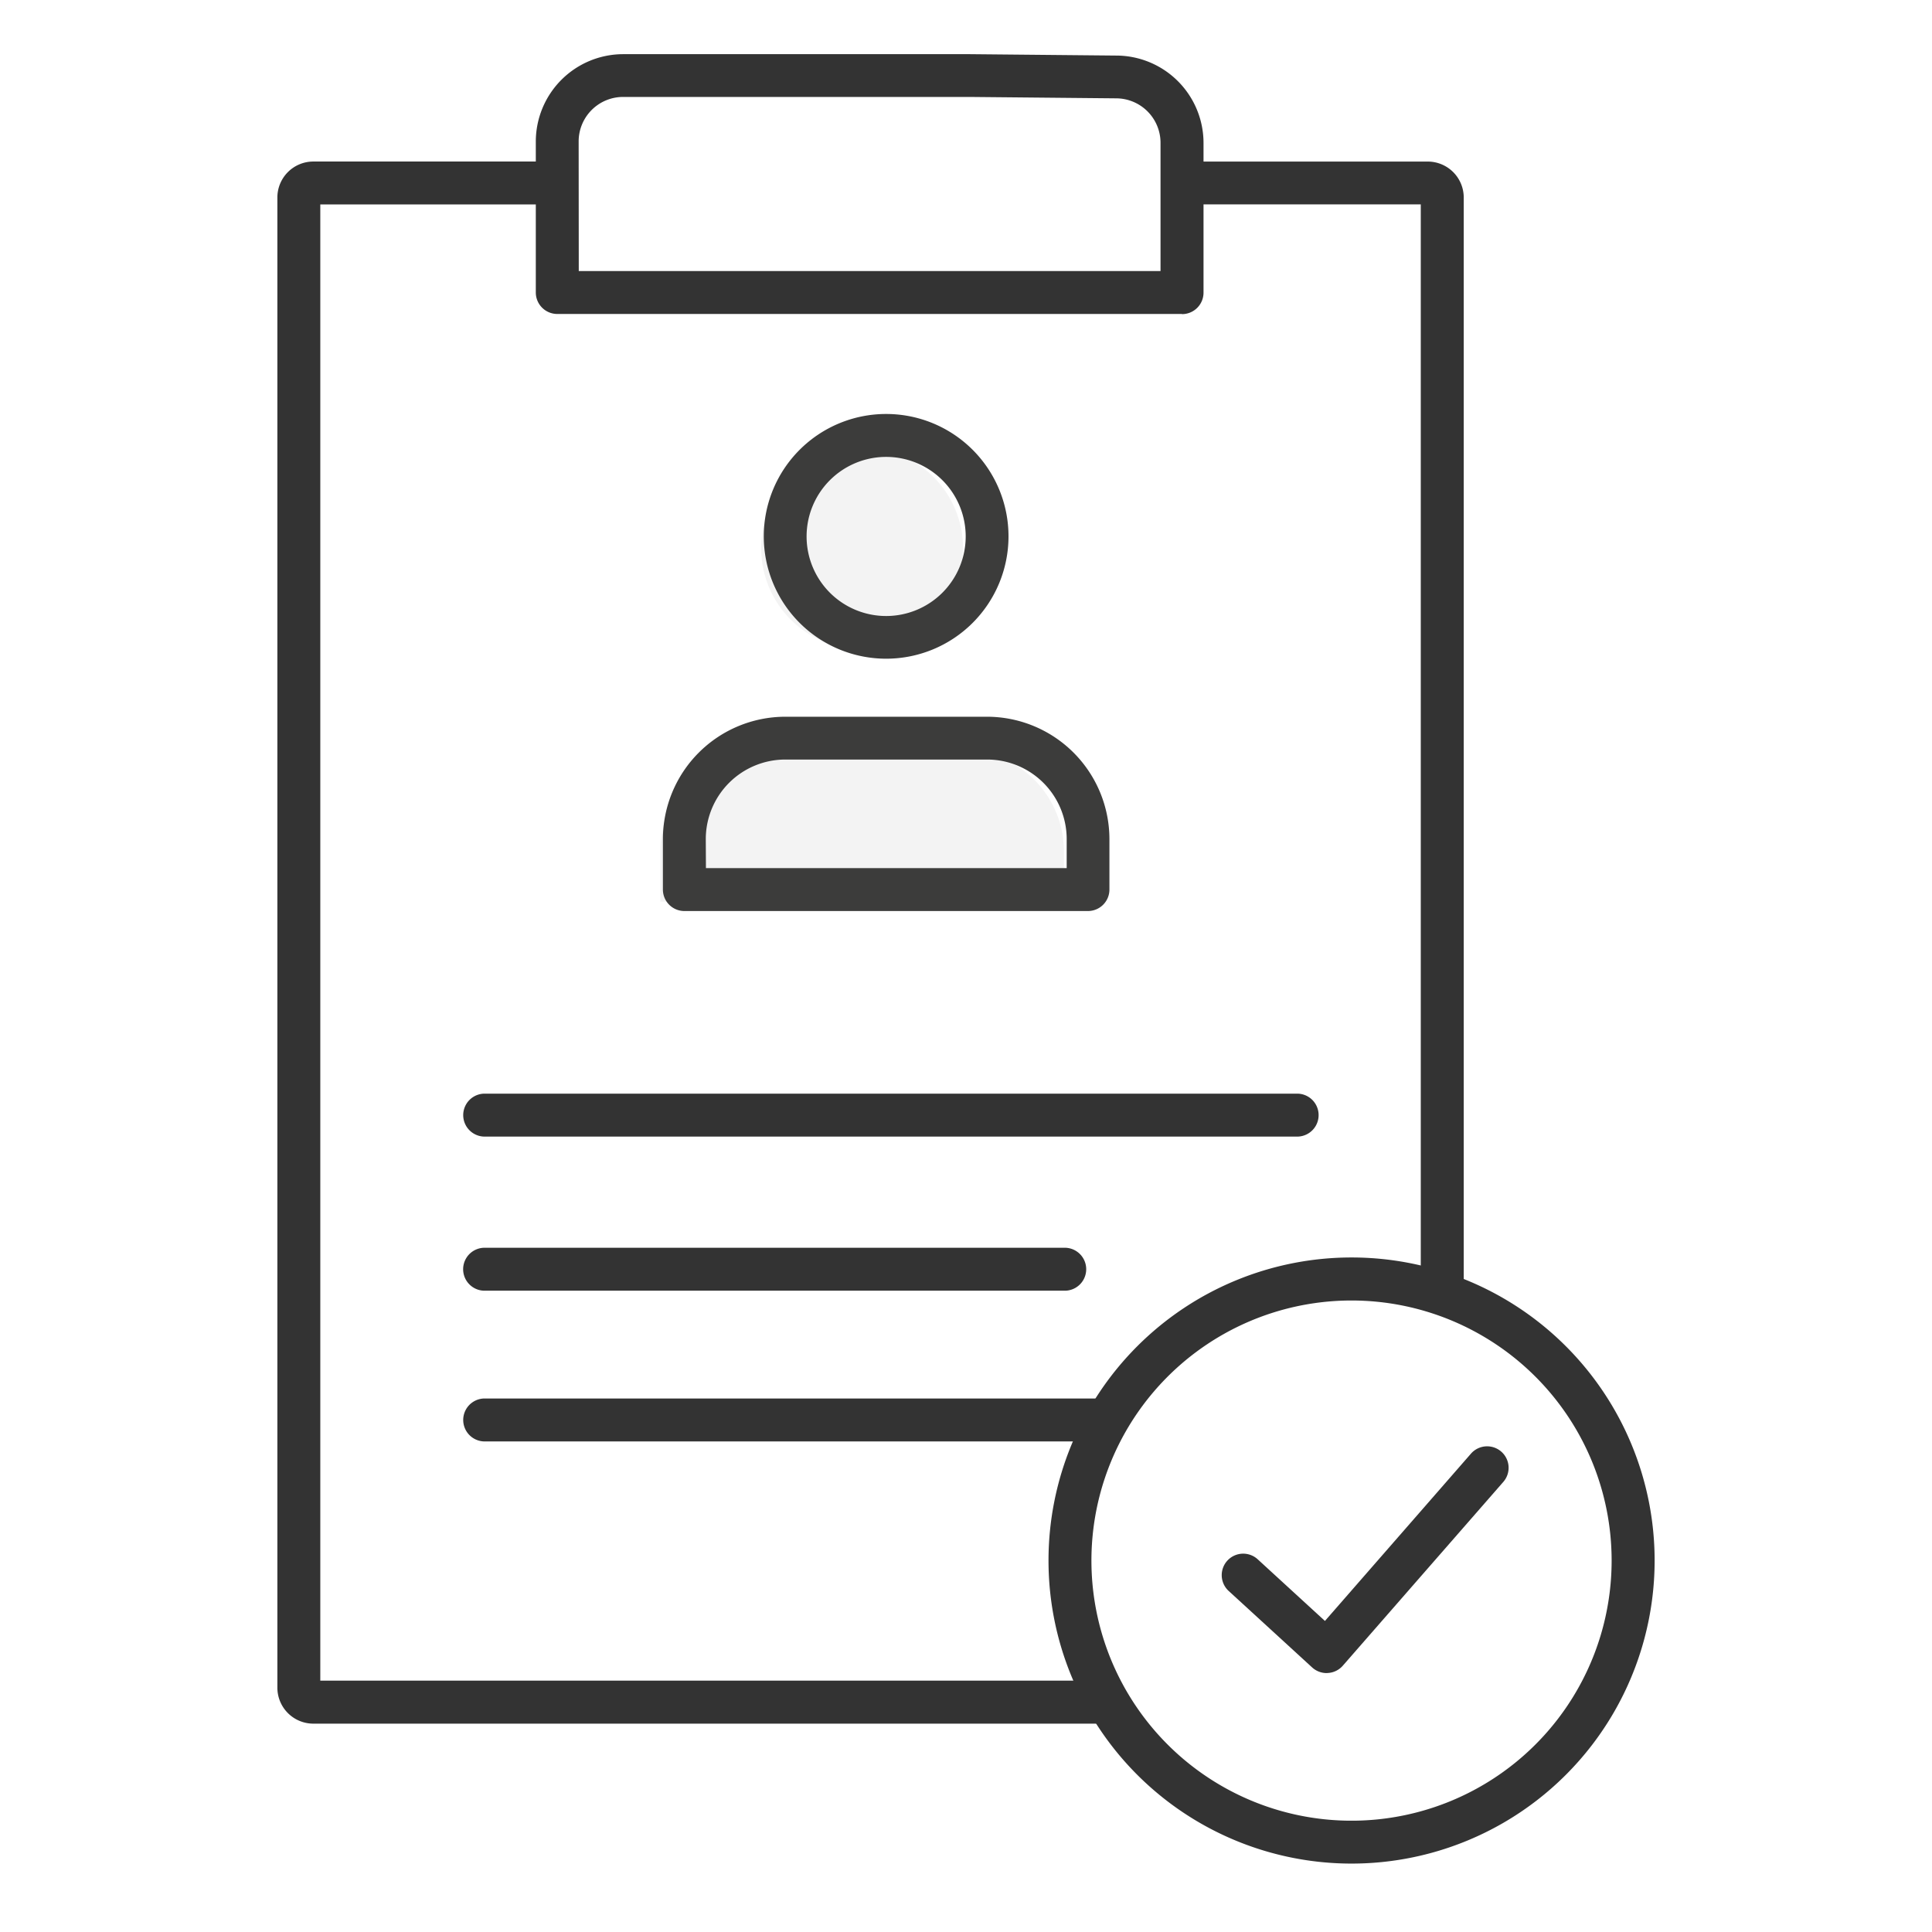 <svg xmlns="http://www.w3.org/2000/svg" xmlns:xlink="http://www.w3.org/1999/xlink" viewBox="0 0 51 51"><defs><style>.a{clip-path:url(#a);}.b{fill:#fff;}.c{fill:#333;}.d{fill:#c6c6c6;opacity:0.2;}.e{fill:#3c3c3b;}.f{fill:#04a2c6;}</style><clipPath id="a"><rect width="51" height="51"/></clipPath></defs><g class="a"><rect class="b" width="51" height="51"/><g transform="translate(7.322 1.426)"><g transform="translate(0 0)"><path class="c" d="M1042.294,158.035h-29.429a.95.95,0,0,1-.944-.955V117.754a.95.95,0,0,1,.944-.955h6.153v1.133h-5.964V156.9h29.05v-38.97h-6.565V116.8h6.755a.95.95,0,0,1,.944.955v39.327A.95.95,0,0,1,1042.294,158.035Z" transform="translate(-1011.921 -113.961)"/><path class="c" d="M1042.59,175.554H1021.1a.567.567,0,0,1,0-1.133h21.494a.567.567,0,0,1,0,1.133Z" transform="translate(-1015.651 -138.93)"/><path class="c" d="M1041.017,118.652h-16.49a.567.567,0,0,1-.567-.567V114.1a2.309,2.309,0,0,1,2.307-2.306h9.16l3.859.037a2.308,2.308,0,0,1,2.3,2.307v3.951a.567.567,0,0,1-.569.567Zm-15.923-1.133h15.357v-3.385a1.174,1.174,0,0,0-1.173-1.174l-3.861-.037h-9.152a1.174,1.174,0,0,0-1.174,1.173Z" transform="translate(-1017.138 -111.79)"/><path class="d" d="M1040.413,148.217v-1.332a2.663,2.663,0,0,0-2.663-2.663h-5.327a2.663,2.663,0,0,0-2.663,2.663v1.332Z" transform="translate(-1019.651 -125.843)"/><circle class="d" cx="2.664" cy="2.664" r="2.664" transform="translate(12.772 10.384)"/><path class="c" d="M1036.46,168.533H1021.1a.567.567,0,0,1,0-1.133h15.361a.567.567,0,0,1,0,1.133Z" transform="translate(-1015.653 -135.888)"/><path class="c" d="M1042.59,161.354H1021.1a.567.567,0,0,1,0-1.133h21.494a.567.567,0,0,1,0,1.133Z" transform="translate(-1015.651 -132.777)"/><g transform="translate(20.356 31.77)"><circle class="b" cx="7.432" cy="7.432" r="7.432" transform="translate(0.57 0.567)"/><path class="c" d="M1055.843,183.853a8,8,0,1,1,8-8,8,8,0,0,1-8,8Zm0-14.864a6.866,6.866,0,1,0,6.865,6.865A6.866,6.866,0,0,0,1055.843,168.989Z" transform="translate(-1047.843 -167.855)"/></g><path class="e" d="M1041.106,147.79h-10.659a.567.567,0,0,1-.567-.567v-1.332a3.234,3.234,0,0,1,3.23-3.23h5.327a3.234,3.234,0,0,1,3.23,3.23v1.332A.567.567,0,0,1,1041.106,147.79Zm-10.09-1.133h9.523v-.766a2.1,2.1,0,0,0-2.1-2.1h-5.327a2.1,2.1,0,0,0-2.1,2.1Z" transform="translate(-1019.703 -125.167)"/><path class="e" d="M1037.81,135.018a3.23,3.23,0,1,1,3.23-3.23A3.23,3.23,0,0,1,1037.81,135.018Zm0-5.327a2.1,2.1,0,1,0,2.1,2.1,2.1,2.1,0,0,0-2.1-2.1Z" transform="translate(-1021.74 -119.056)"/><path class="c" d="M1058.677,182.631a.567.567,0,0,1-.382-.148l-2.21-2.025a.567.567,0,0,1,.766-.836l1.781,1.633,3.858-4.42a.567.567,0,0,1,.854.746l-4.24,4.855a.566.566,0,0,1-.4.193Z" transform="translate(-1030.979 -139.892)"/><path class="f" d="M1034.01,195.752" transform="translate(-1021.493 -148.174)"/></g></g></g></svg>